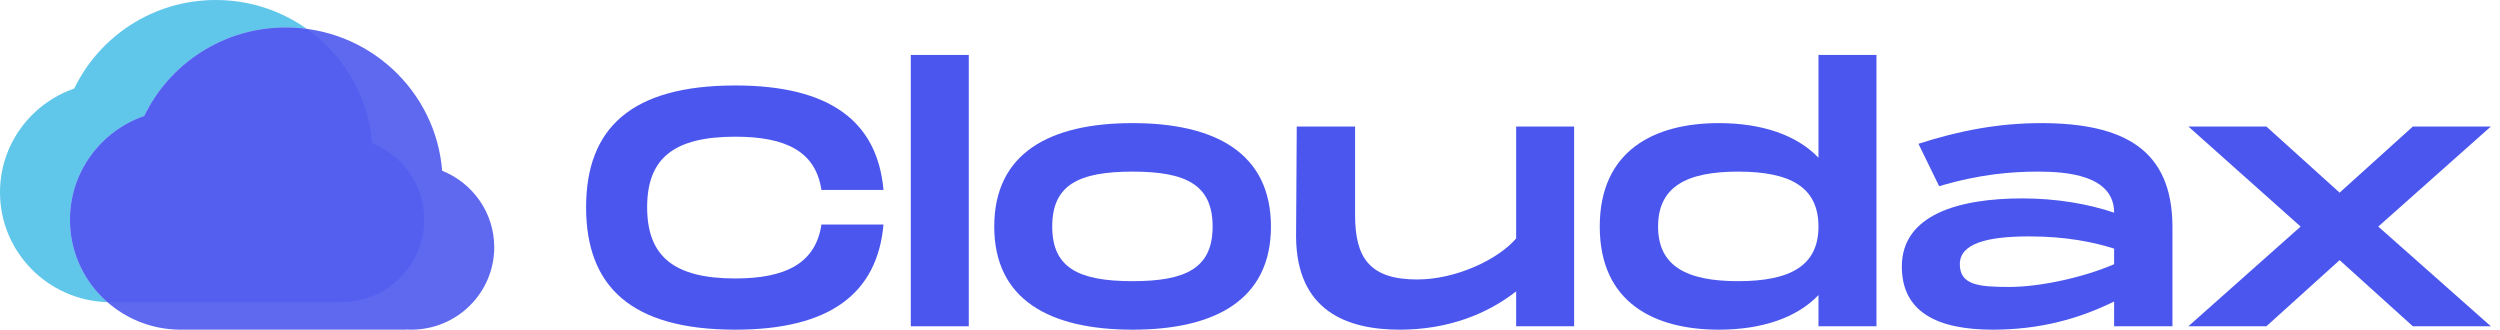 <svg width="182" height="24" viewBox="0 0 182 24" fill="none" xmlns="http://www.w3.org/2000/svg">
<path fill-rule="evenodd" clip-rule="evenodd" d="M22.332 2.1C21.833 2.034 21.323 2 20.806 2C16.264 2 12.342 4.632 10.503 8.443C7.354 9.531 5.095 12.504 5.095 16C5.095 18.387 6.149 20.531 7.819 21.996C3.479 21.87 0 18.338 0 14C0 10.505 2.258 7.533 5.405 6.444C7.244 2.632 11.167 0 15.709 0C18.178 0 20.464 0.778 22.332 2.1Z" fill="#60C7EB"/>
<path opacity="0.5" fill-rule="evenodd" clip-rule="evenodd" d="M8.059 22C8.149 22 8.238 21.998 8.328 21.996V22H24.447V21.988C24.578 21.996 24.71 22 24.842 22C28.181 22 30.887 19.314 30.887 16C30.887 13.475 29.315 11.314 27.09 10.428C26.816 6.994 25.001 3.991 22.331 2.101C21.832 2.034 21.322 2 20.805 2C16.263 2 12.341 4.632 10.502 8.443C7.353 9.531 5.094 12.504 5.094 16C5.094 18.387 6.147 20.531 7.818 21.997C7.898 21.999 7.978 22 8.059 22Z" fill="#4A56EE"/>
<path opacity="0.88" fill-rule="evenodd" clip-rule="evenodd" d="M13.424 23.995C13.335 23.998 13.245 24 13.155 24C8.704 24 5.096 20.418 5.096 16C5.096 12.504 7.355 9.531 10.504 8.443C12.343 4.632 16.265 2 20.807 2C26.806 2 31.726 6.594 32.189 12.431C34.411 13.318 35.98 15.477 35.98 18C35.98 21.314 33.274 24 29.935 24C29.804 24 29.673 23.996 29.544 23.988V24H24.674C24.674 24 24.674 24 24.674 24H16.939C16.939 24 16.939 24 16.939 24H13.424V23.995Z" fill="#4A56EE"/>
<path d="M42.668 15.086C42.668 20.84 45.927 24 53.53 24C60.418 24 63.874 21.358 64.318 16.346H59.8C59.381 19.16 57.208 20.272 53.53 20.272C49.037 20.272 47.112 18.642 47.112 15.086C47.112 11.556 49.012 9.951 53.53 9.951C57.233 9.951 59.381 11.037 59.8 13.827H64.318C63.874 8.84 60.418 6.222 53.53 6.222C45.927 6.222 42.668 9.358 42.668 15.086Z" fill="#4A56EE"/>
<path d="M66.305 4V23.753H70.527V4H66.305Z" fill="#4A56EE"/>
<path d="M82.453 24C88.452 24 92.525 21.827 92.525 16.494C92.525 11.136 88.452 8.963 82.453 8.963C76.429 8.963 72.381 11.136 72.381 16.494C72.381 21.827 76.429 24 82.453 24ZM82.453 20.469C78.528 20.469 76.602 19.506 76.602 16.494C76.602 13.457 78.528 12.494 82.453 12.494C86.353 12.494 88.279 13.457 88.279 16.494C88.279 19.506 86.353 20.469 82.453 20.469Z" fill="#4A56EE"/>
<path d="M110.376 9.21V17.358C109.067 18.889 106.006 20.346 103.167 20.346C99.686 20.346 98.65 18.741 98.65 15.654V9.21H94.403L94.354 17.259C94.403 22.617 98.032 24 101.908 24C105.438 24 108.302 22.84 110.376 21.21V23.753H114.597V9.21H110.376Z" fill="#4A56EE"/>
<path d="M132.385 4V11.482C130.805 9.827 128.262 8.963 125.127 8.963C120.461 8.963 116.462 10.938 116.462 16.494C116.462 22.049 120.461 24 125.127 24C128.262 24 130.805 23.136 132.385 21.482V23.753H136.606V4H132.385ZM126.534 20.469C122.757 20.469 120.708 19.358 120.708 16.494C120.708 13.605 122.757 12.494 126.534 12.494C130.311 12.494 132.385 13.605 132.385 16.494C132.385 19.358 130.311 20.469 126.534 20.469Z" fill="#4A56EE"/>
<path d="M148.576 8.963C145.539 8.963 142.626 9.506 139.664 10.469L141.17 13.556C144.157 12.667 146.477 12.494 148.378 12.494C150.353 12.494 153.908 12.716 153.908 15.482C152.007 14.84 149.711 14.444 147.218 14.444C142.602 14.444 138.454 15.63 138.454 19.407C138.454 22.691 140.997 24 145.07 24C148.502 24 151.341 23.21 153.908 21.951V23.753H158.154V16.42C158.105 10.914 154.649 8.963 148.576 8.963ZM153.908 19.235C151.736 20.173 148.576 20.889 146.28 20.889C144.083 20.889 142.676 20.765 142.676 19.235C142.676 17.753 144.576 17.21 147.736 17.21C150.427 17.21 152.427 17.63 153.908 18.099V19.235Z" fill="#4A56EE"/>
<path d="M159.313 23.753H164.991L170.324 18.938L175.656 23.753H181.334L173.138 16.494L181.334 9.21H175.656L170.324 14.025L164.991 9.21H159.313L167.485 16.494L159.313 23.753Z" fill="#4A56EE"/>
</svg>
